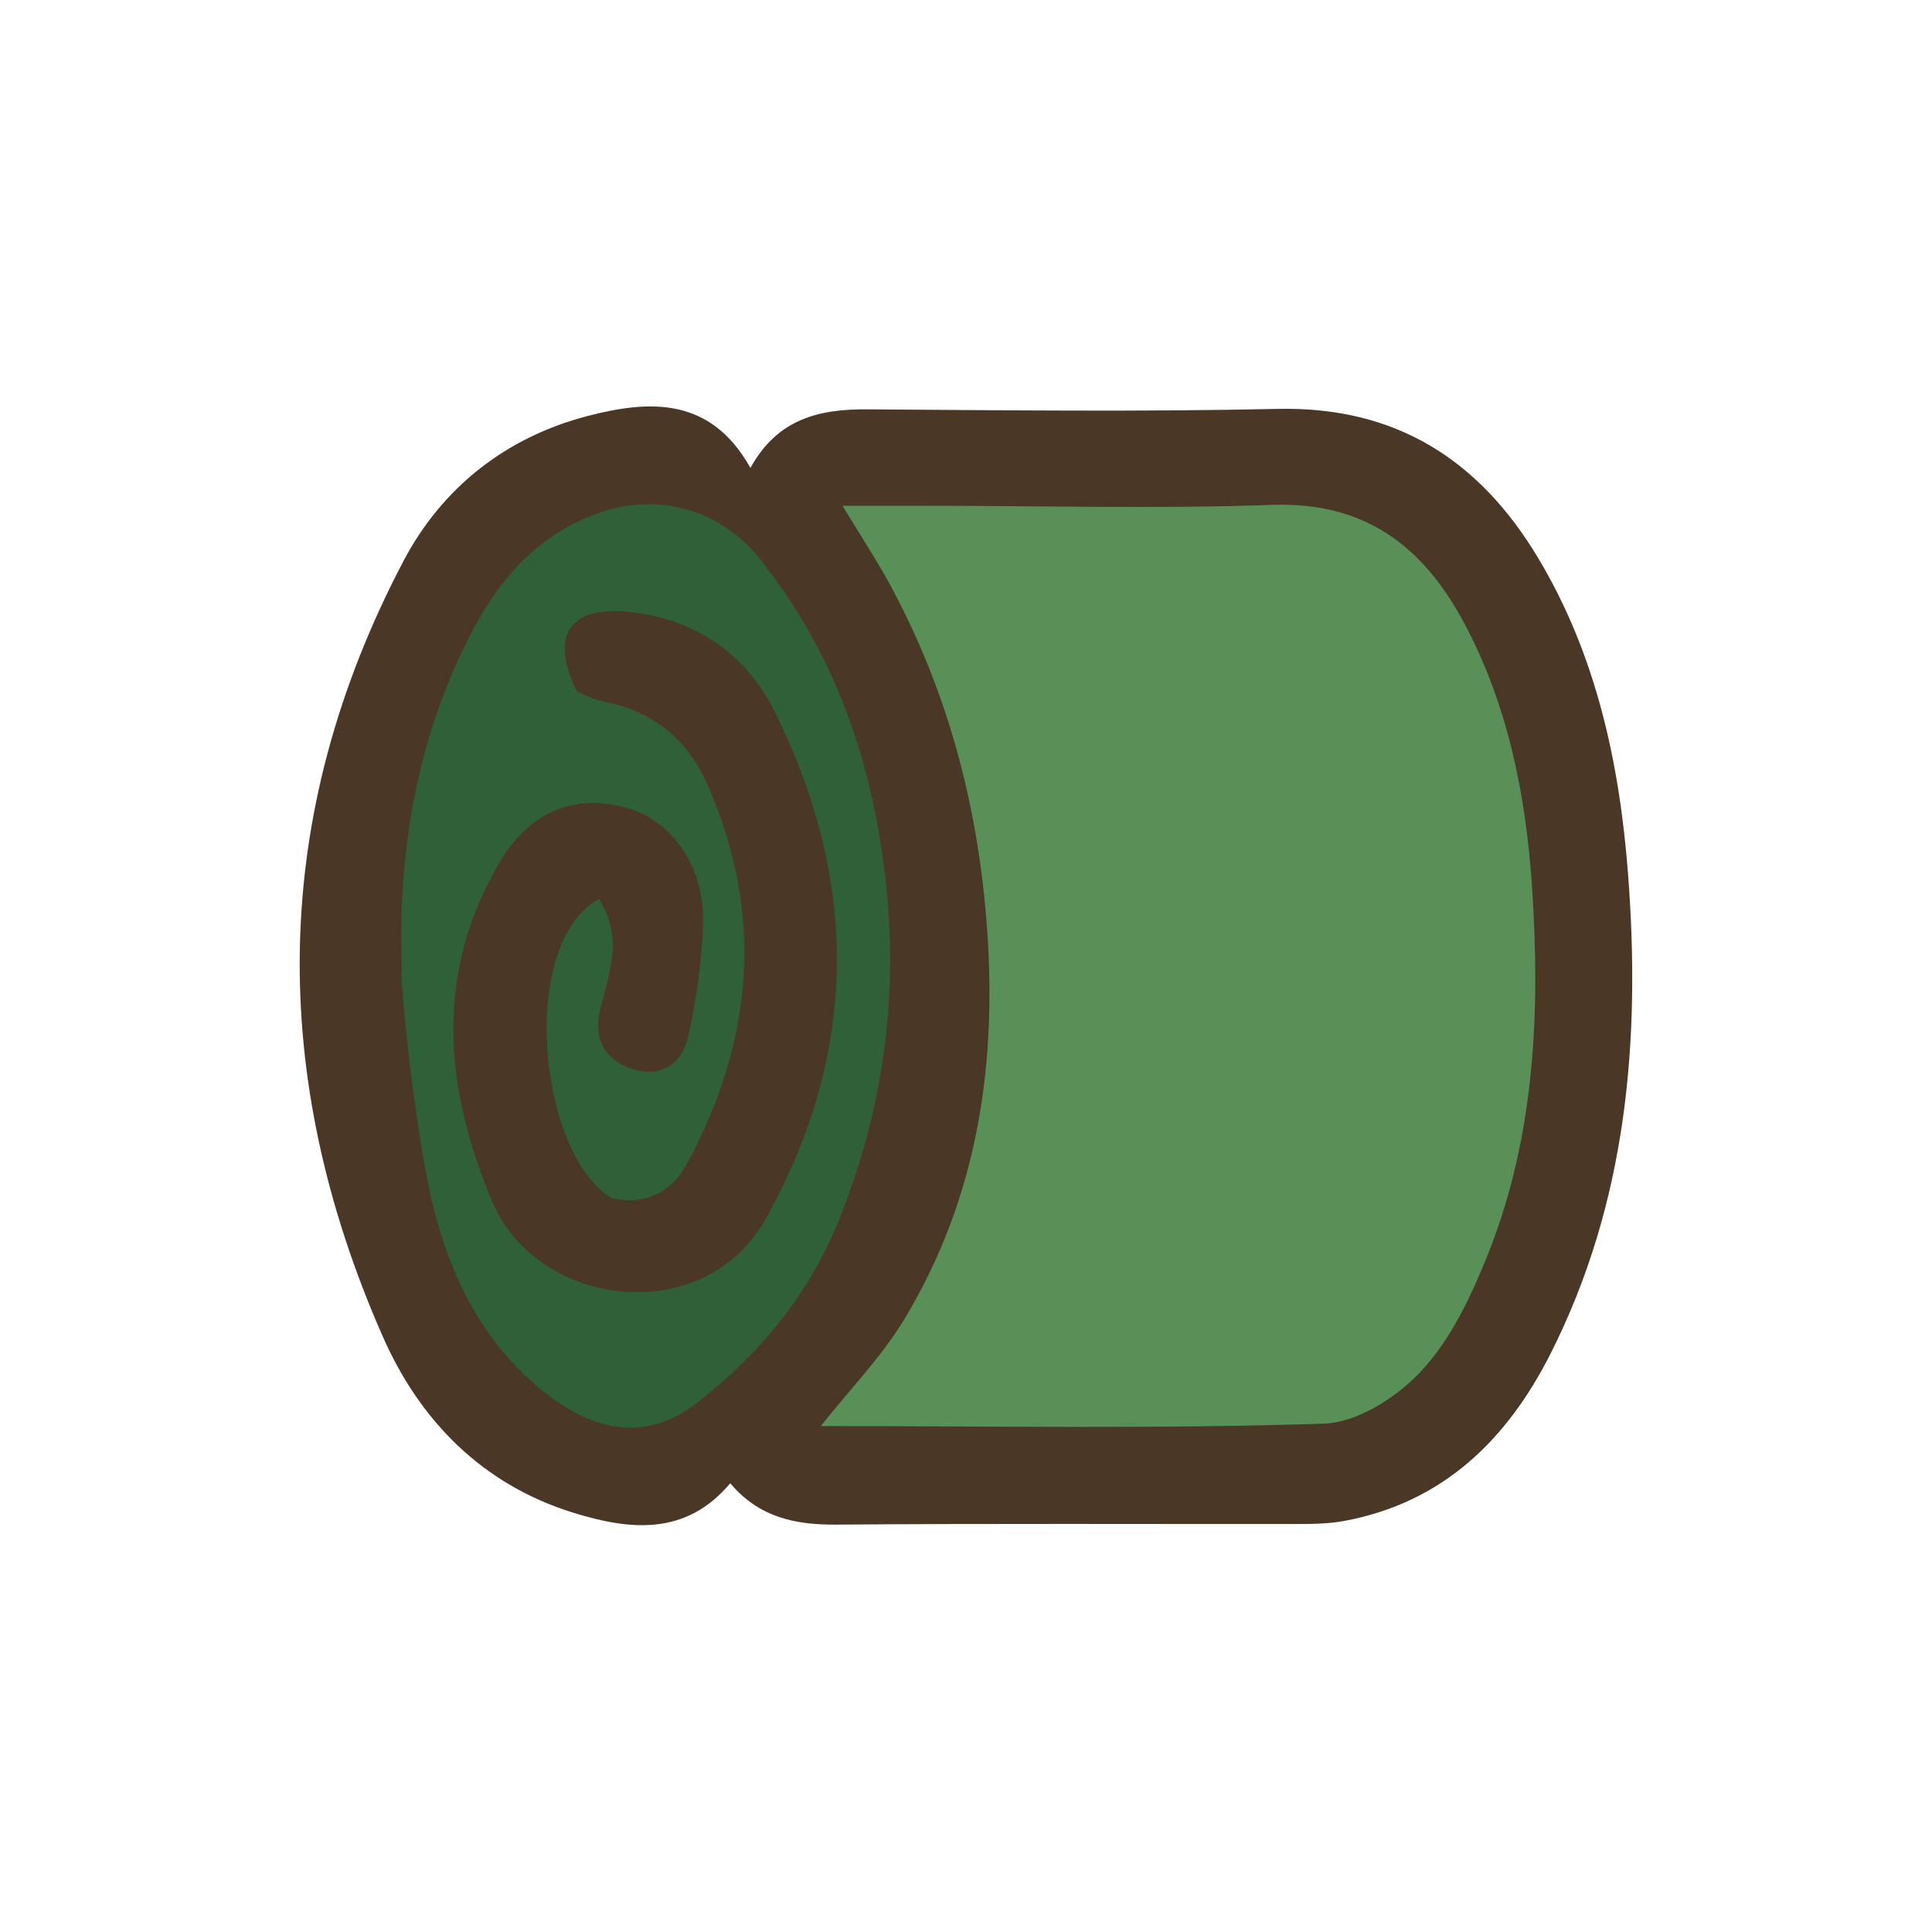 <?xml version="1.0" encoding="UTF-8"?>
<svg id="fill_roundbalegrass" xmlns="http://www.w3.org/2000/svg" viewBox="0 0 128 128">
  <path d="M49.72,31c1.78-3.24,4.53-3.9,7.7-3.88,9.08.06,18.16.17,27.24-.03,7.83-.17,13.36,3.39,17.24,9.87,3.85,6.42,5.39,13.56,5.96,20.91.85,11.01-.06,21.8-5.15,31.85-2.87,5.66-7.1,9.82-13.62,11.04-1.05.2-2.15.21-3.23.21-10.16.01-20.32-.04-30.48.04-2.73.02-5.11-.5-7-2.74-2.96,3.52-6.67,3.1-10.37,1.96-6.04-1.86-10.19-6.1-12.64-11.66-7.62-17.28-7.5-34.53,1.35-51.38,2.56-4.87,6.77-8.21,12.21-9.63,4.16-1.08,8.16-1.25,10.78,3.43Z" style="fill: #4a3726; stroke-width: 0px;"/>
  <path d="M55.83,33.51h5.71c7.58,0,15.16.21,22.72-.06,6.16-.22,10.01,2.72,12.74,7.82,2.92,5.46,4.09,11.43,4.5,17.46.55,8.23.21,16.48-2.89,24.29-1.09,2.74-2.42,5.6-4.37,7.73-1.6,1.76-4.26,3.49-6.51,3.57-11.04.36-22.1.16-33.35.16,1.95-2.46,4.04-4.6,5.54-7.09,4.94-8.19,6.2-17.16,5.42-26.59-.64-7.73-2.6-15.02-6.26-21.85-.89-1.67-1.94-3.26-3.26-5.44Z" style="fill: #589058; stroke-width: 0px;"/>
  <path d="M26.63,64.2c-.27-6.98.74-13.75,3.57-20.14,1.91-4.31,4.43-8.16,9.17-9.97,4-1.53,8.26-.45,10.94,2.9,5.07,6.35,7.55,13.61,8.4,21.67.81,7.7-.26,14.99-3.1,22.11-1.96,4.91-5.22,8.87-9.32,12.09-3.17,2.5-6.5,2.23-10.01-.46-4.15-3.18-6.39-7.66-7.59-12.52-1.25-5.11-2.28-15.65-2.06-15.68Z" style="fill: #306038; stroke-width: 0px;"/>
  <path d="M39.67,59.56c-5.34,2.99-4.03,16.8.83,19.81,2.22.52,3.99-.37,5.02-2.27,4.39-8.13,5.14-16.52,1.35-25.12-1.34-3.04-3.64-4.87-6.9-5.51-.64-.13-1.24-.45-1.75-.64-1.78-3.69-.57-5.66,3.33-5.3,4.37.4,7.83,2.72,9.74,6.55,5.61,11.22,5.64,22.53-.52,33.6-4.15,7.46-15.22,5.96-18.18-1.12-3.18-7.62-3.8-15.11.51-22.43,2.07-3.53,5.25-4.61,8.66-3.53,2.89.92,4.94,3.96,4.82,7.66-.09,2.46-.43,4.94-.97,7.35-.41,1.83-1.76,2.86-3.76,2.2-1.89-.63-2.54-2.12-2.08-3.97.6-2.4,1.55-4.75-.09-7.28Z" style="fill: #4a3726; stroke-width: 0px;"/>
</svg>